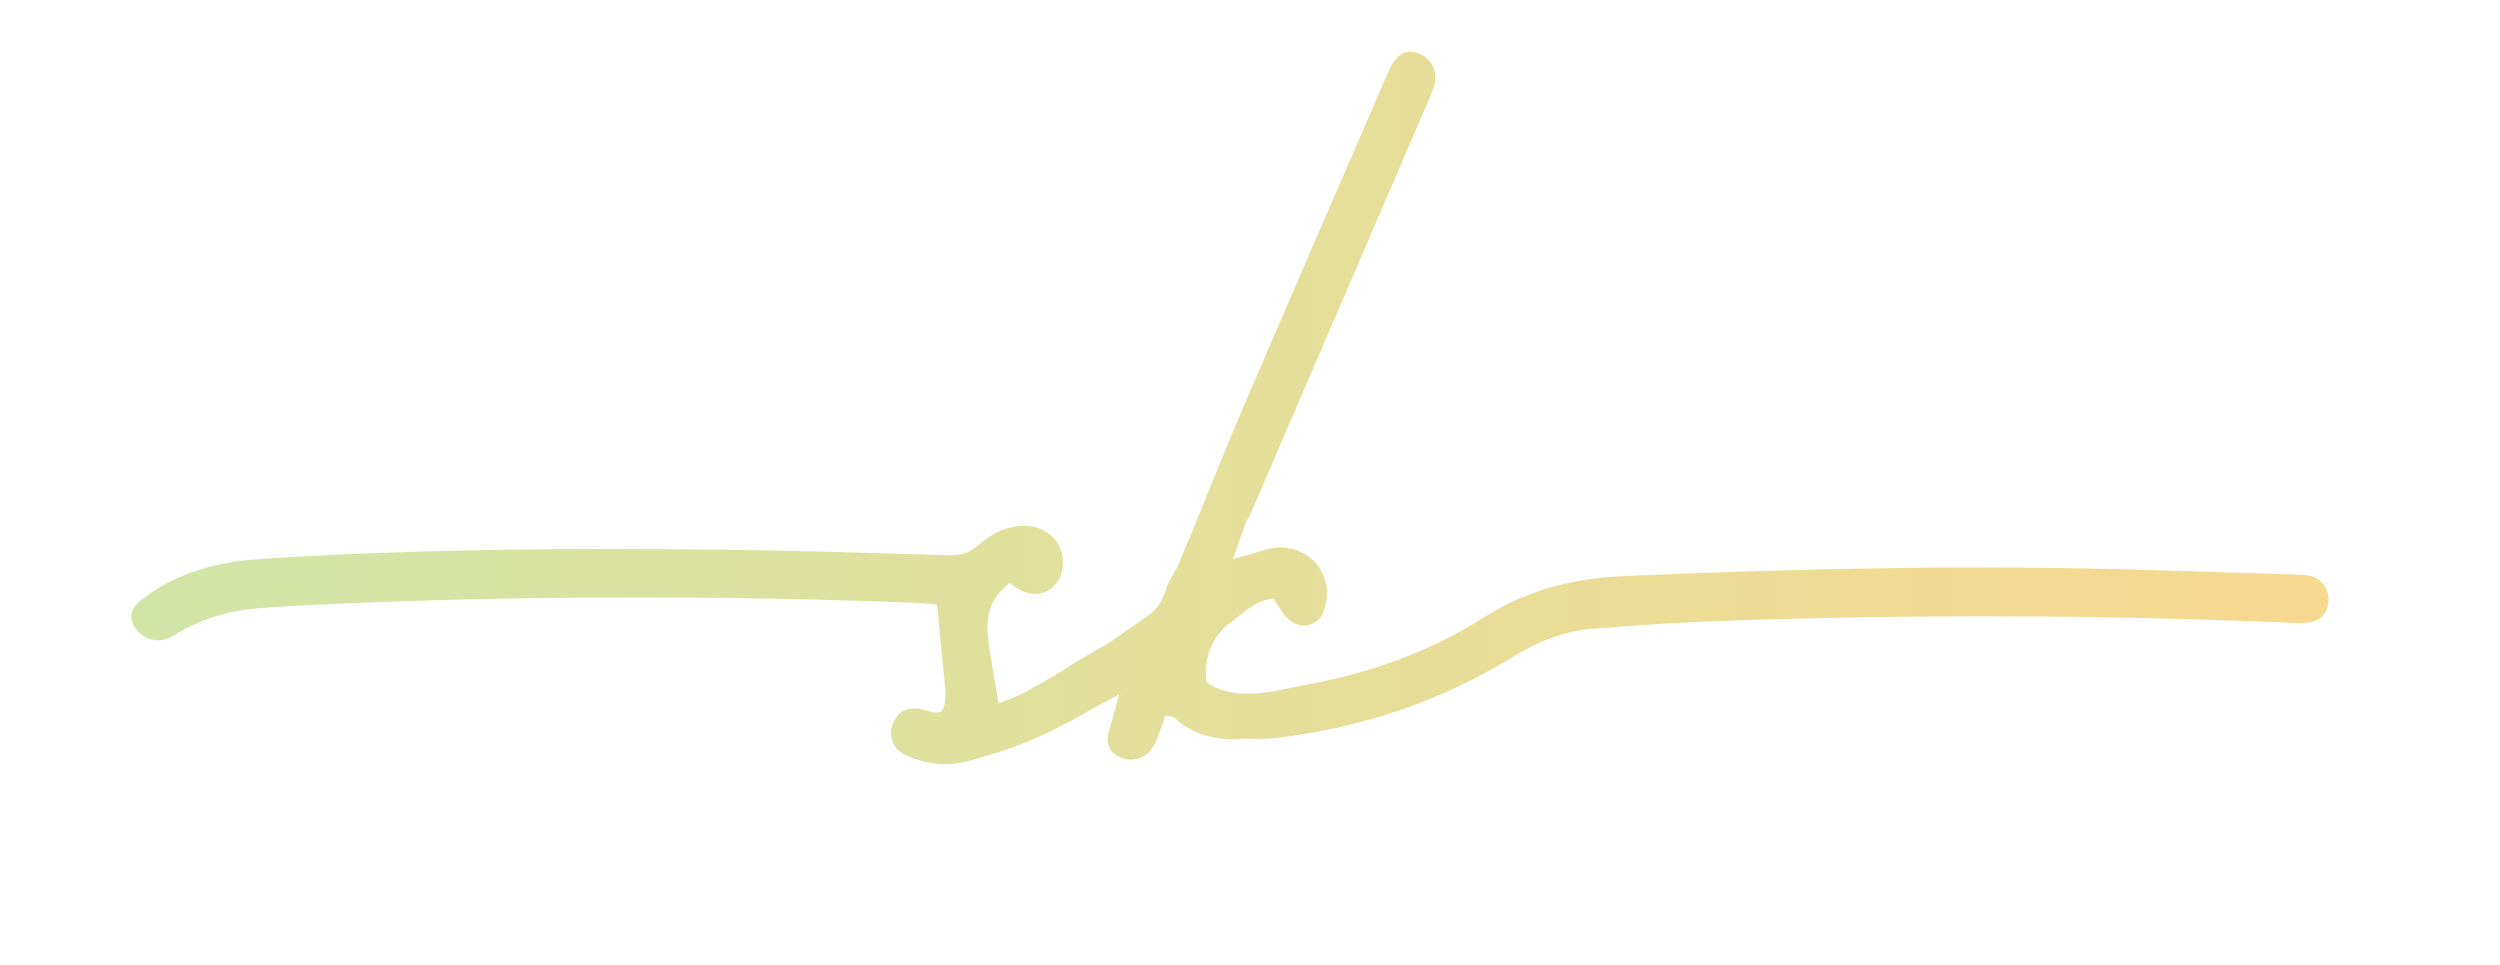 <?xml version="1.0" encoding="utf-8"?>
<!-- Generator: Adobe Illustrator 27.9.0, SVG Export Plug-In . SVG Version: 6.00 Build 0)  -->
<svg version="1.1" id="Layer_1" xmlns="http://www.w3.org/2000/svg" xmlns:xlink="http://www.w3.org/1999/xlink" x="0px" y="0px"
	 viewBox="0 0 612 236.242" style="enable-background:new 0 0 612 236.242;" xml:space="preserve">
<style type="text/css">
	.st0{fill:url(#SVGID_1_);}
</style>
<linearGradient id="SVGID_1_" gradientUnits="userSpaceOnUse" x1="32.141" y1="99.859" x2="570.037" y2="99.859">
	<stop  offset="0" style="stop-color:#D1E5A6"/>
	<stop  offset="1" style="stop-color:#F7D88F"/>
</linearGradient>
<path class="st0" d="M285.27,175.21c-0.854,2.316-1.512,4.728-2.606,6.925c-1.685,3.383-5.146,4.617-8.339,3.283
	c-3.192-1.334-3.853-3.7-2.456-7.873c0.859-2.565,1.438-5.224,2.143-7.84c0.198,0.044,0.396,0.088,0.594,0.132
	c-0.066-0.075-0.168-0.224-0.191-0.213c-0.12,0.059-0.22,0.159-0.327,0.245c-6.584,3.54-13.008,7.432-19.801,10.51
	c-5.566,2.521-11.492,4.372-17.408,5.96c-4.901,1.316-9.948,0.777-14.692-1.234c-3.339-1.415-4.794-4.577-3.715-7.673
	c1.211-3.473,4.154-4.788,8.002-3.576c3.869,1.218,4.721,0.664,4.957-3.267c0.04-0.662,0.021-1.335-0.043-1.996
	c-0.646-6.743-1.306-13.484-1.999-20.608c-1.327-0.115-2.953-0.325-4.583-0.388c-45.461-1.771-90.923-1.827-136.384-0.039
	c-8.149,0.321-16.304,0.651-24.434,1.269c-7.372,0.561-14.428,2.452-20.832,6.341c-0.71,0.431-1.428,0.883-2.199,1.177
	c-3.022,1.153-6.589-0.215-8.118-3.056c-1.354-2.515-0.797-4.511,2.223-6.798c8.399-6.359,18.153-8.964,28.442-9.635
	c37.922-2.473,75.898-2.735,113.878-2.28c18.319,0.219,36.635,0.796,54.948,1.338c2.837,0.084,5.017-0.548,7.186-2.488
	c3.421-3.058,7.481-4.995,12.28-4.651c5.363,0.384,9.126,5.119,8.286,10.376c-0.848,5.309-5.691,7.749-10.437,5.231
	c-0.847-0.449-1.616-1.048-2.48-1.617c-4.573,3.374-5.863,7.907-5.332,12.912c0.559,5.278,1.649,10.501,2.633,16.524
	c9.811-3.474,17.697-9.926,26.544-14.516C275.763,163.528,280.516,169.369,285.27,175.21z M299.65,173.912
	c1.414,2.346,2.958,4.614,4.445,6.916c2.657-0.029,5.342,0.18,7.968-0.125c20.965-2.434,40.577-8.946,58.563-20.045
	c5.934-3.662,12.245-6.167,19.121-6.734c10.943-0.903,21.915-1.59,32.889-1.969c46.458-1.606,92.915-1.446,139.362,0.544
	c1.154,0.049,2.337,0.008,3.473-0.188c2.854-0.493,4.323-2.339,4.549-5.154c0.221-2.755-1.527-5.372-4.171-6.093
	c-1.265-0.345-2.635-0.371-3.961-0.414c-11.651-0.383-23.302-0.741-34.954-1.098c-43.142-1.321-86.262-0.417-129.366,1.471
	c-12.127,0.531-23.546,3.265-34.061,9.967c-13.315,8.487-28.049,13.805-43.597,16.599c-7.863,1.413-15.825,4.279-23.739,0.04
	C297.325,169.726,298.414,171.863,299.65,173.912z M304.995,127.843c0.337-0.571,0.74-1.113,1-1.718
	c14.751-34.238,29.492-68.48,44.219-102.728c0.456-1.061,0.902-2.171,1.078-3.3c0.501-3.208-1.302-6.151-4.201-7.101
	c-2.924-0.958-4.99,0.108-6.732,3.52c-0.453,0.888-0.818,1.822-1.215,2.738c-11.444,26.42-22.943,52.818-34.304,79.274
	c-4.459,10.383-8.609,20.898-12.9,31.352C296.066,127.753,300.525,127.763,304.995,127.843z M288.152,138.892
	c4.022,4.754,8.045,9.508,12.067,14.262c3.699-2.613,6.857-6.241,11.5-6.572c1.389,1.932,2.287,3.798,3.722,5.048
	c2.902,2.527,7.066,1.642,8.395-1.502c3.609-8.539-2.903-17.235-12.069-15.993c-2.113,0.286-4.153,1.119-6.227,1.695
	c-1.021,0.284-2.044,0.556-3.741,1.016c1.233-3.473,2.214-6.238,3.196-9.003c-4.47-0.08-8.929-0.089-13.054,2.037
	C290.678,132.884,289.415,135.888,288.152,138.892z M295.332,166.793c-0.468-0.166-1.104-0.192-1.38-0.52
	c-4.335-5.165-8.624-10.369-12.924-15.565c-3.34,2.326-6.68,4.653-10.019,6.979c4.754,5.841,9.507,11.682,14.261,17.523
	c0.75,0.156,1.723,0.064,2.216,0.506c4.766,4.281,10.388,5.638,16.61,5.111c-1.487-2.302-3.031-4.57-4.445-6.916
	c-1.235-2.049-2.325-4.185-3.479-6.283C295.891,167.35,295.612,167.072,295.332,166.793z M300.219,153.154
	c-4.022-4.754-8.045-9.508-12.067-14.262c-0.901,1.716-2.065,3.349-2.642,5.168c-0.859,2.712-2.084,5.038-4.482,6.648
	c4.3,5.195,8.589,10.399,12.924,15.565c0.276,0.328,0.912,0.354,1.38,0.52C294.778,161.464,296.249,156.861,300.219,153.154z"/>
</svg>
